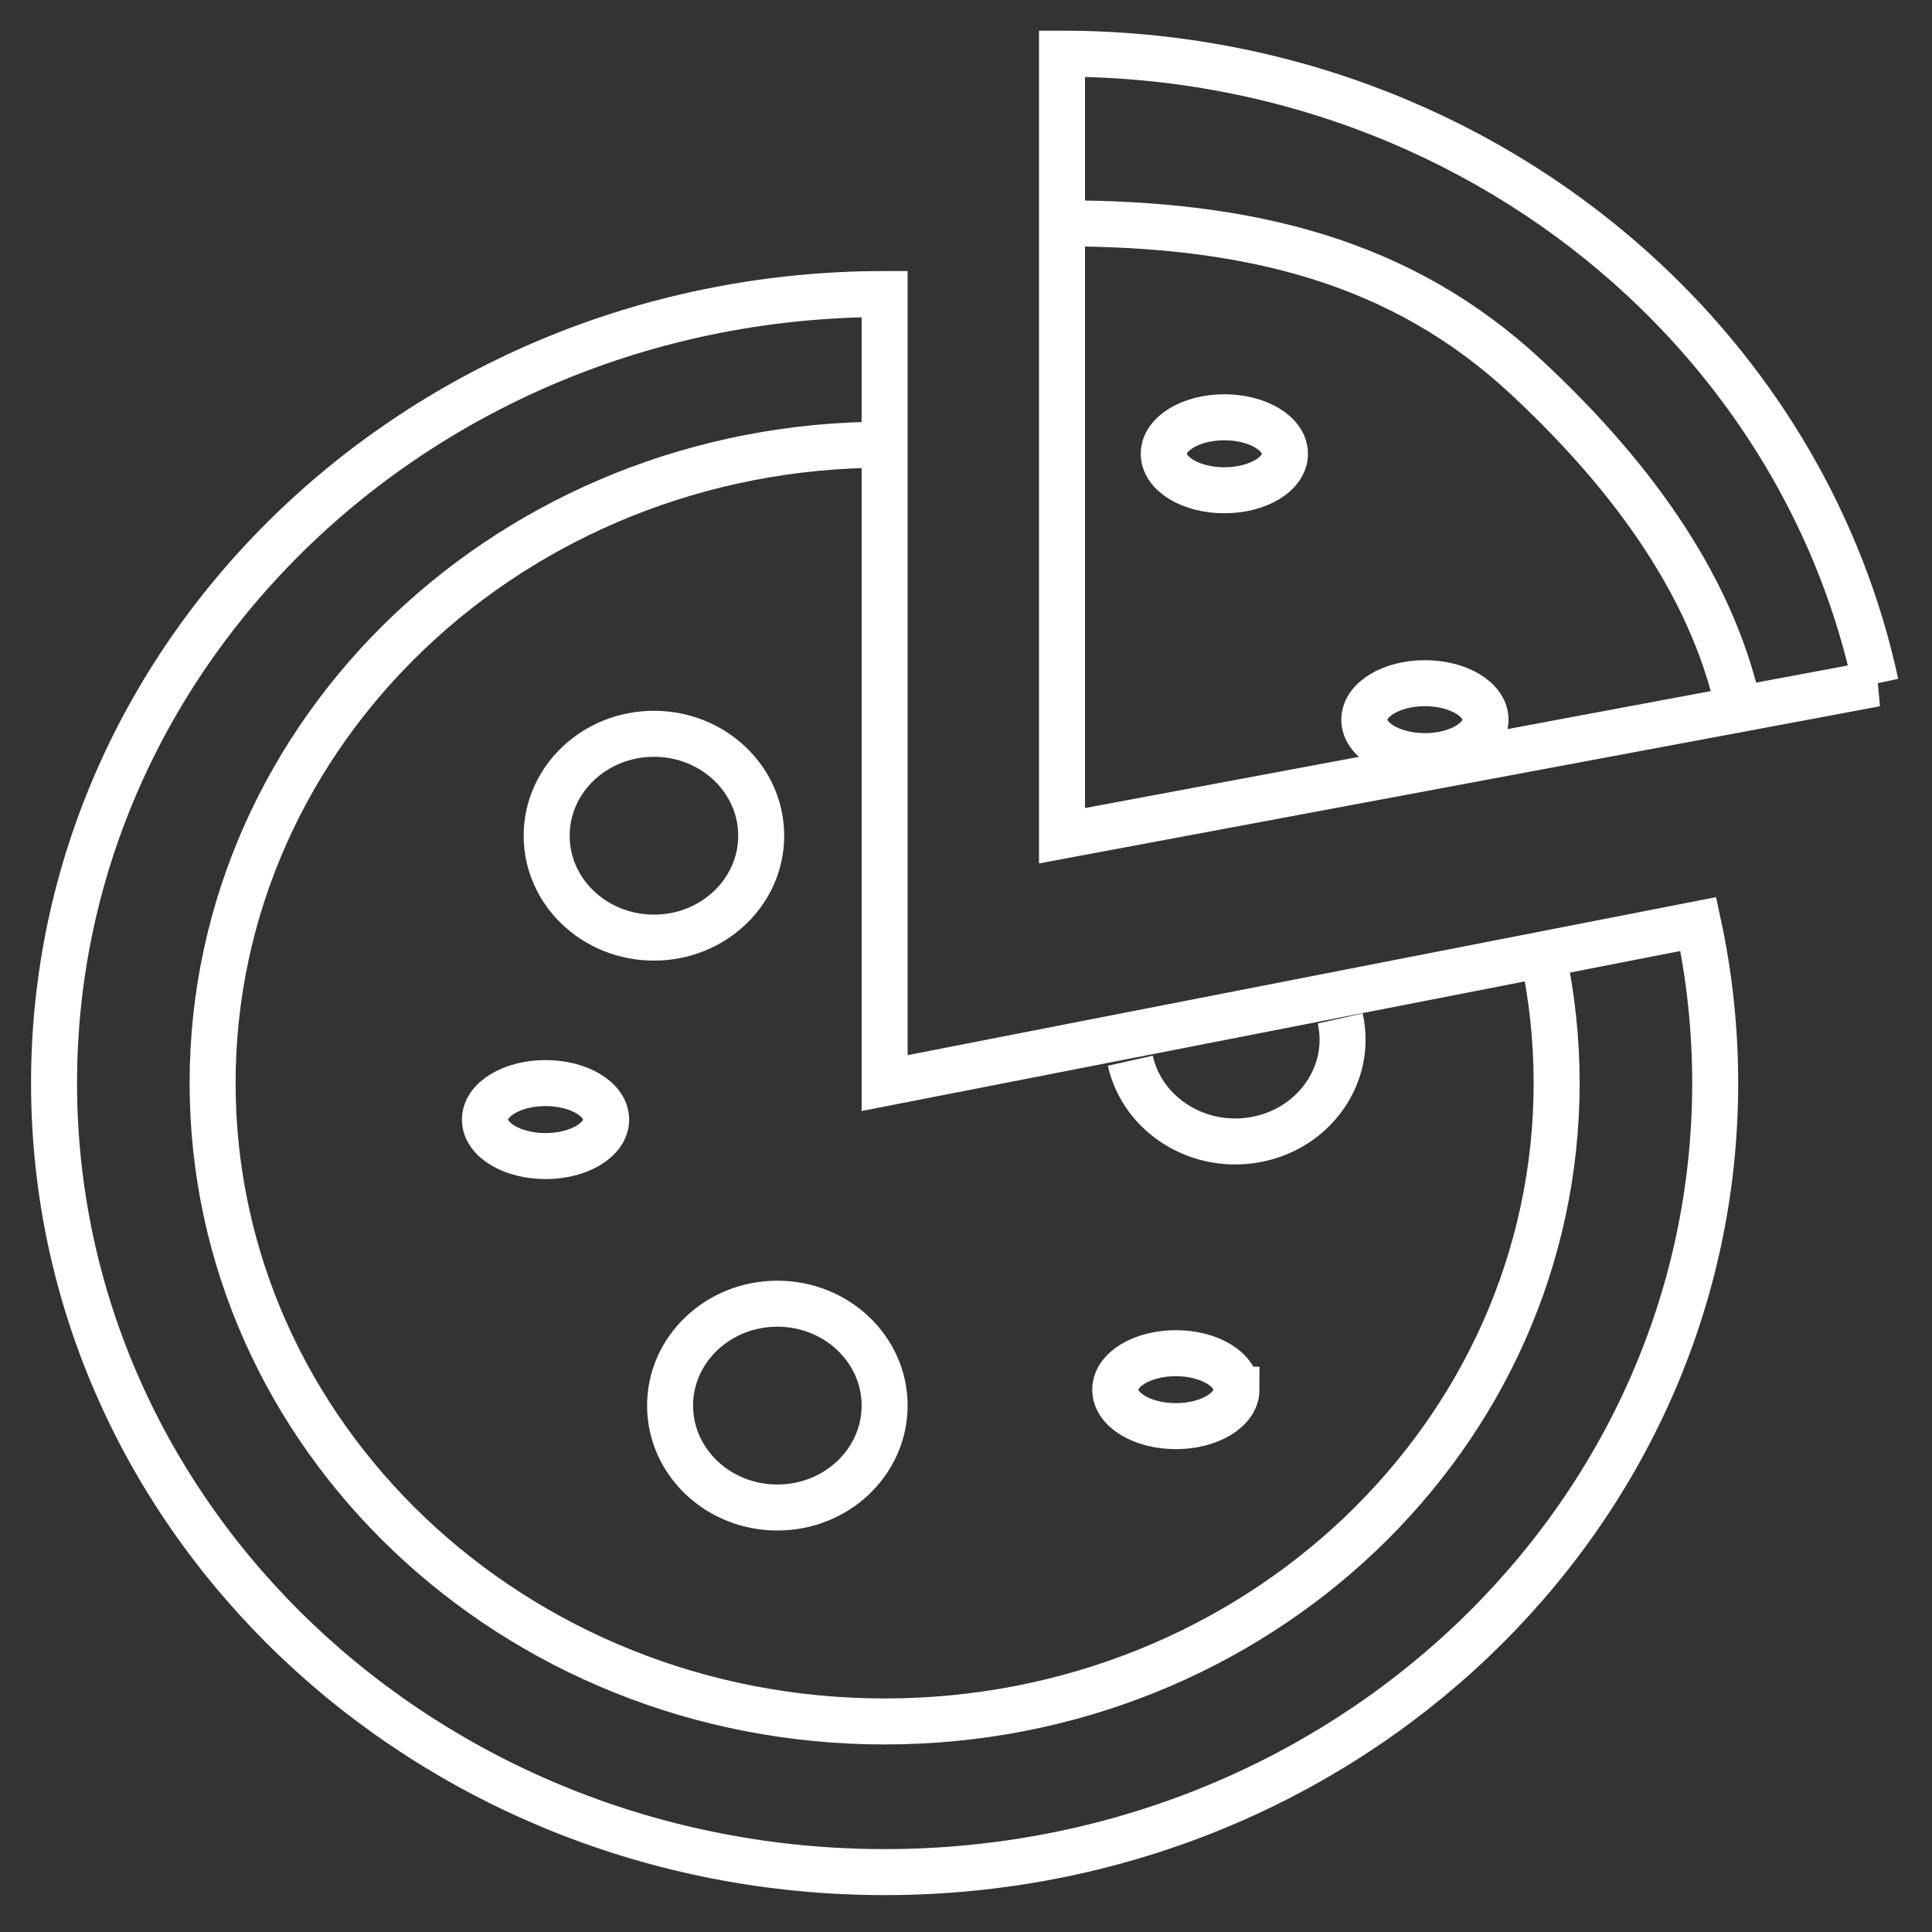 <svg xmlns="http://www.w3.org/2000/svg" width="42" height="42" viewBox="0 0 42 42">
    <rect x="0" y="0" width="42" height="42" fill="#333333" stroke="none"/>
    <g fill="none" fill-rule="evenodd" stroke="#FFF">
        <path d="M35.92 19.088c.24 1.117.367 2.273.367 3.457 0 9.473-8.084 17.153-18.056 17.153-9.972 0-18.056-7.68-18.056-17.153 0-9.473 8.084-17.153 18.056-17.153v17.153l17.689-3.457z" transform="translate(1 1)"/>
        <path d="M32.543 19.748c.194.904.297 1.84.297 2.797 0 7.665-6.541 13.878-14.609 13.878S3.622 30.21 3.622 22.545s6.541-13.878 14.61-13.878" transform="translate(1 1)"/>
        <path d="M39.776 13.862c-.735-3.409-2.534-6.45-5.053-8.795-3.257-3.031-7.716-4.9-12.636-4.9v17.001l17.69-3.306z" transform="translate(1 1)"/>
        <path d="M22.087 3.855c4.093 0 7.384.824 10.093 3.345 2.096 1.951 4.01 4.382 4.622 7.218M18.231 29.556c0 1.224-1.044 2.216-2.332 2.216-1.288 0-2.332-.992-2.332-2.216 0-1.223 1.044-2.215 2.332-2.215 1.288 0 2.332.992 2.332 2.215zM15.548 17.168c0 1.223-1.044 2.215-2.331 2.215-1.289 0-2.333-.992-2.333-2.215 0-1.224 1.044-2.216 2.333-2.216 1.287 0 2.331.992 2.331 2.216zM28.135 21.14c.268 1.196-.537 2.372-1.797 2.626-1.26.254-2.498-.51-2.766-1.707M12.177 23.339c0 .438-.59.793-1.317.793-.728 0-1.318-.355-1.318-.793 0-.438.59-.794 1.318-.794.727 0 1.317.356 1.317.794zM31.294 14.645c0 .438-.59.793-1.318.793-.728 0-1.317-.355-1.317-.793 0-.438.59-.793 1.317-.793.728 0 1.318.355 1.318.793zM26.934 8.865c0 .438-.59.793-1.318.793-.727 0-1.317-.355-1.317-.793 0-.438.59-.794 1.317-.794.728 0 1.318.356 1.318.794zM25.88 29.21c0 .438-.59.793-1.318.793-.728 0-1.318-.355-1.318-.793 0-.438.59-.793 1.318-.793.727 0 1.317.355 1.317.793z" transform="translate(1 1)"/>
    </g>
</svg>
